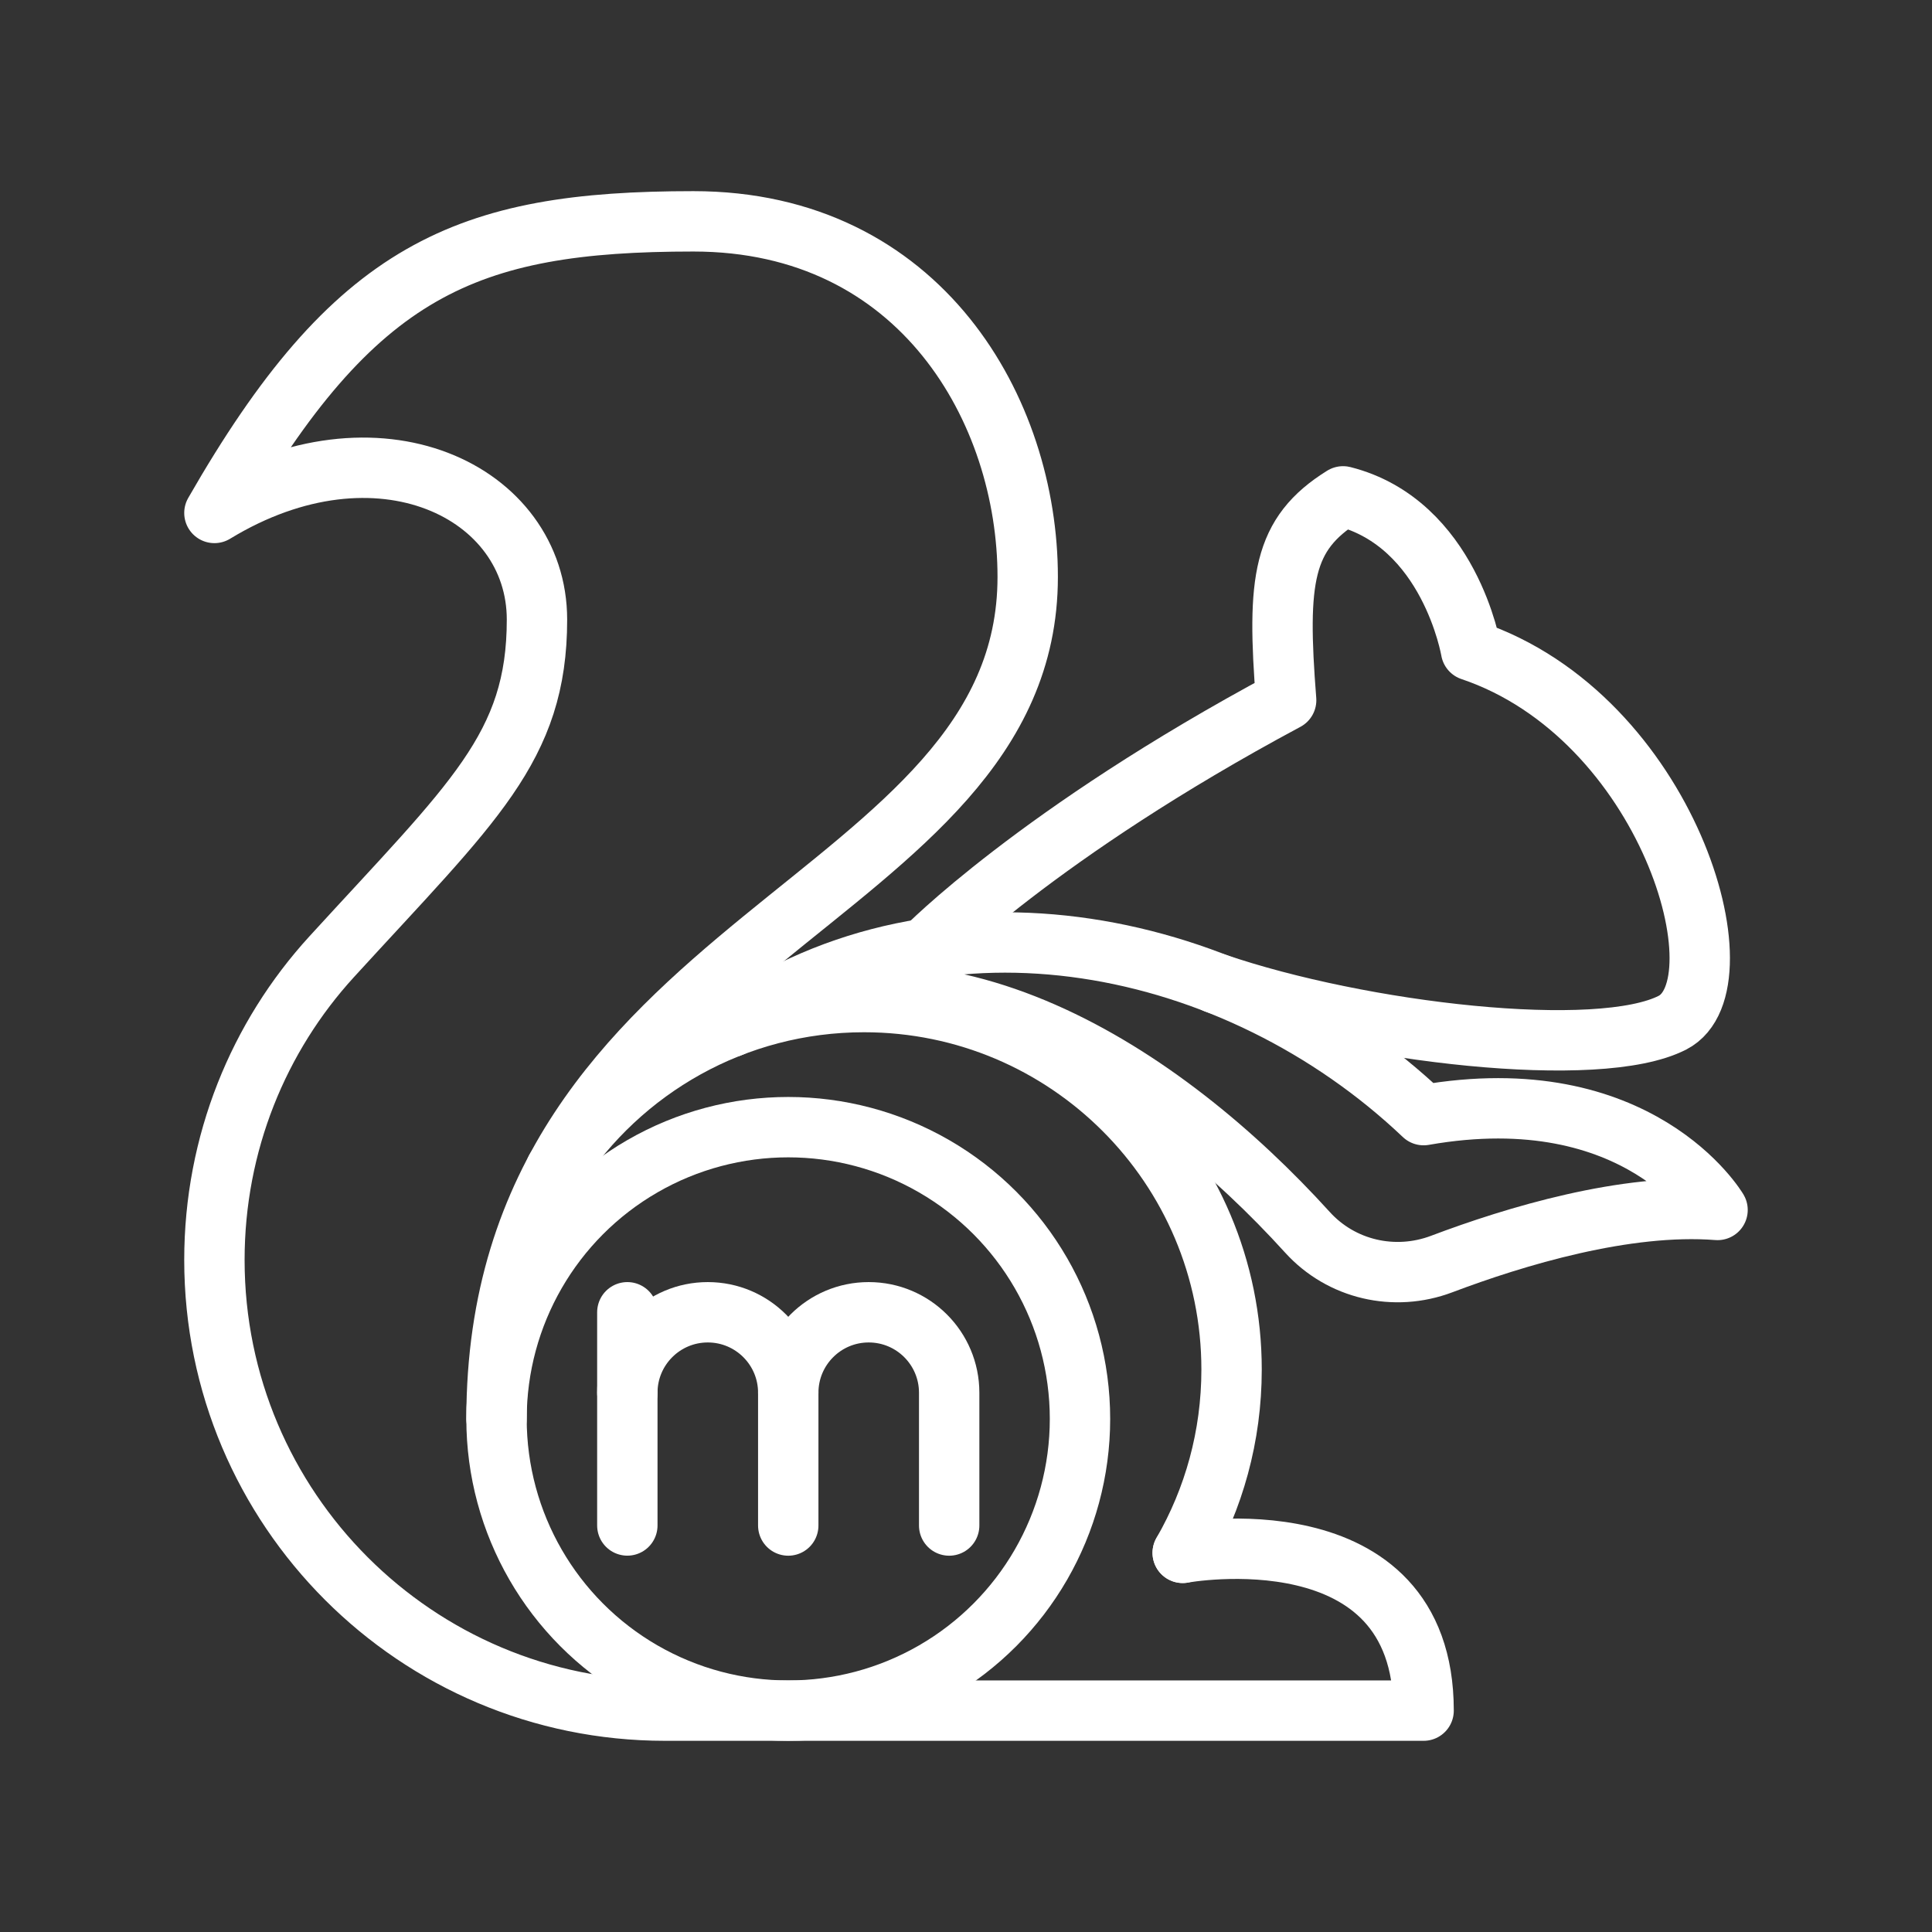 <ns0:svg xmlns:ns0="http://www.w3.org/2000/svg" id="b" viewBox="0 0 48 48" style="stroke-width:1.5px"><ns0:rect x="0" y="0" width="48" height="48" fill="#333333" stroke="none"/><ns0:defs style="stroke-width:1.5px"><ns0:style style="stroke-width:1.5px">.c{fill:none;stroke:#fff;stroke-linecap:round;stroke-linejoin:round;}</ns0:style></ns0:defs><ns0:g style="stroke-width:1.5px"><ns0:circle class="c" cx="19.584" cy="35.252" r="7.248" style="stroke-width:1.5px" /><ns0:path class="c" d="m29.384,38.58s5.985-1.098,5.985,3.92h-18.845c-6.184,0-11.197-5.013-11.197-11.197,0-2.901,1.099-5.549,2.914-7.534,3.51-3.84,5.1-5.194,5.1-8.375s-3.953-5.124-8.014-2.65c3.479-6.067,6.247-7.245,11.901-7.245s8.305,4.712,8.305,8.835c0,8.187-13.197,8.894-13.197,20.917" style="stroke-width:1.5px" /><ns0:path class="c" d="m29.384,38.58c.772-1.34,1.214-2.895,1.214-4.553,0-5.043-4.088-9.131-9.131-9.131-3.211,0-6.034,1.657-7.662,4.163" style="stroke-width:1.5px" /><ns0:path class="c" d="m18.141,25.521c5.271-3.706,12.575-2.233,17.228,2.184,5.36-.942,7.303,2.356,7.303,2.356-2.28-.178-5.033.656-6.854,1.344-1.173.443-2.494.139-3.336-.79-3.593-3.962-9.132-7.586-14.341-5.094Z" style="stroke-width:1.5px" /><ns0:path class="c" d="m22.981,23.573s2.788-2.863,8.973-6.176c-.236-3.004-.088-4.13,1.414-5.065,2.65.67,3.18,3.828,3.18,3.828,4.889,1.649,6.832,8.305,5.006,9.247s-7.741.256-11.353-.98" style="stroke-width:1.5px" /></ns0:g><ns0:g style="stroke-width:1.5px"><ns0:path class="c" d="m15.586,34.602c0-1.104.895-1.999,1.999-1.999h0c1.104,0,1.999.895,1.999,1.999v3.299" style="stroke-width:1.5px" /><ns0:line class="c" x1="15.586" y1="32.603" x2="15.586" y2="37.9" style="stroke-width:1.5px" /><ns0:path class="c" d="m19.584,34.602c0-1.104.895-1.999,1.999-1.999h0c1.104,0,1.999.895,1.999,1.999v3.299" style="stroke-width:1.5px" /></ns0:g></ns0:svg>